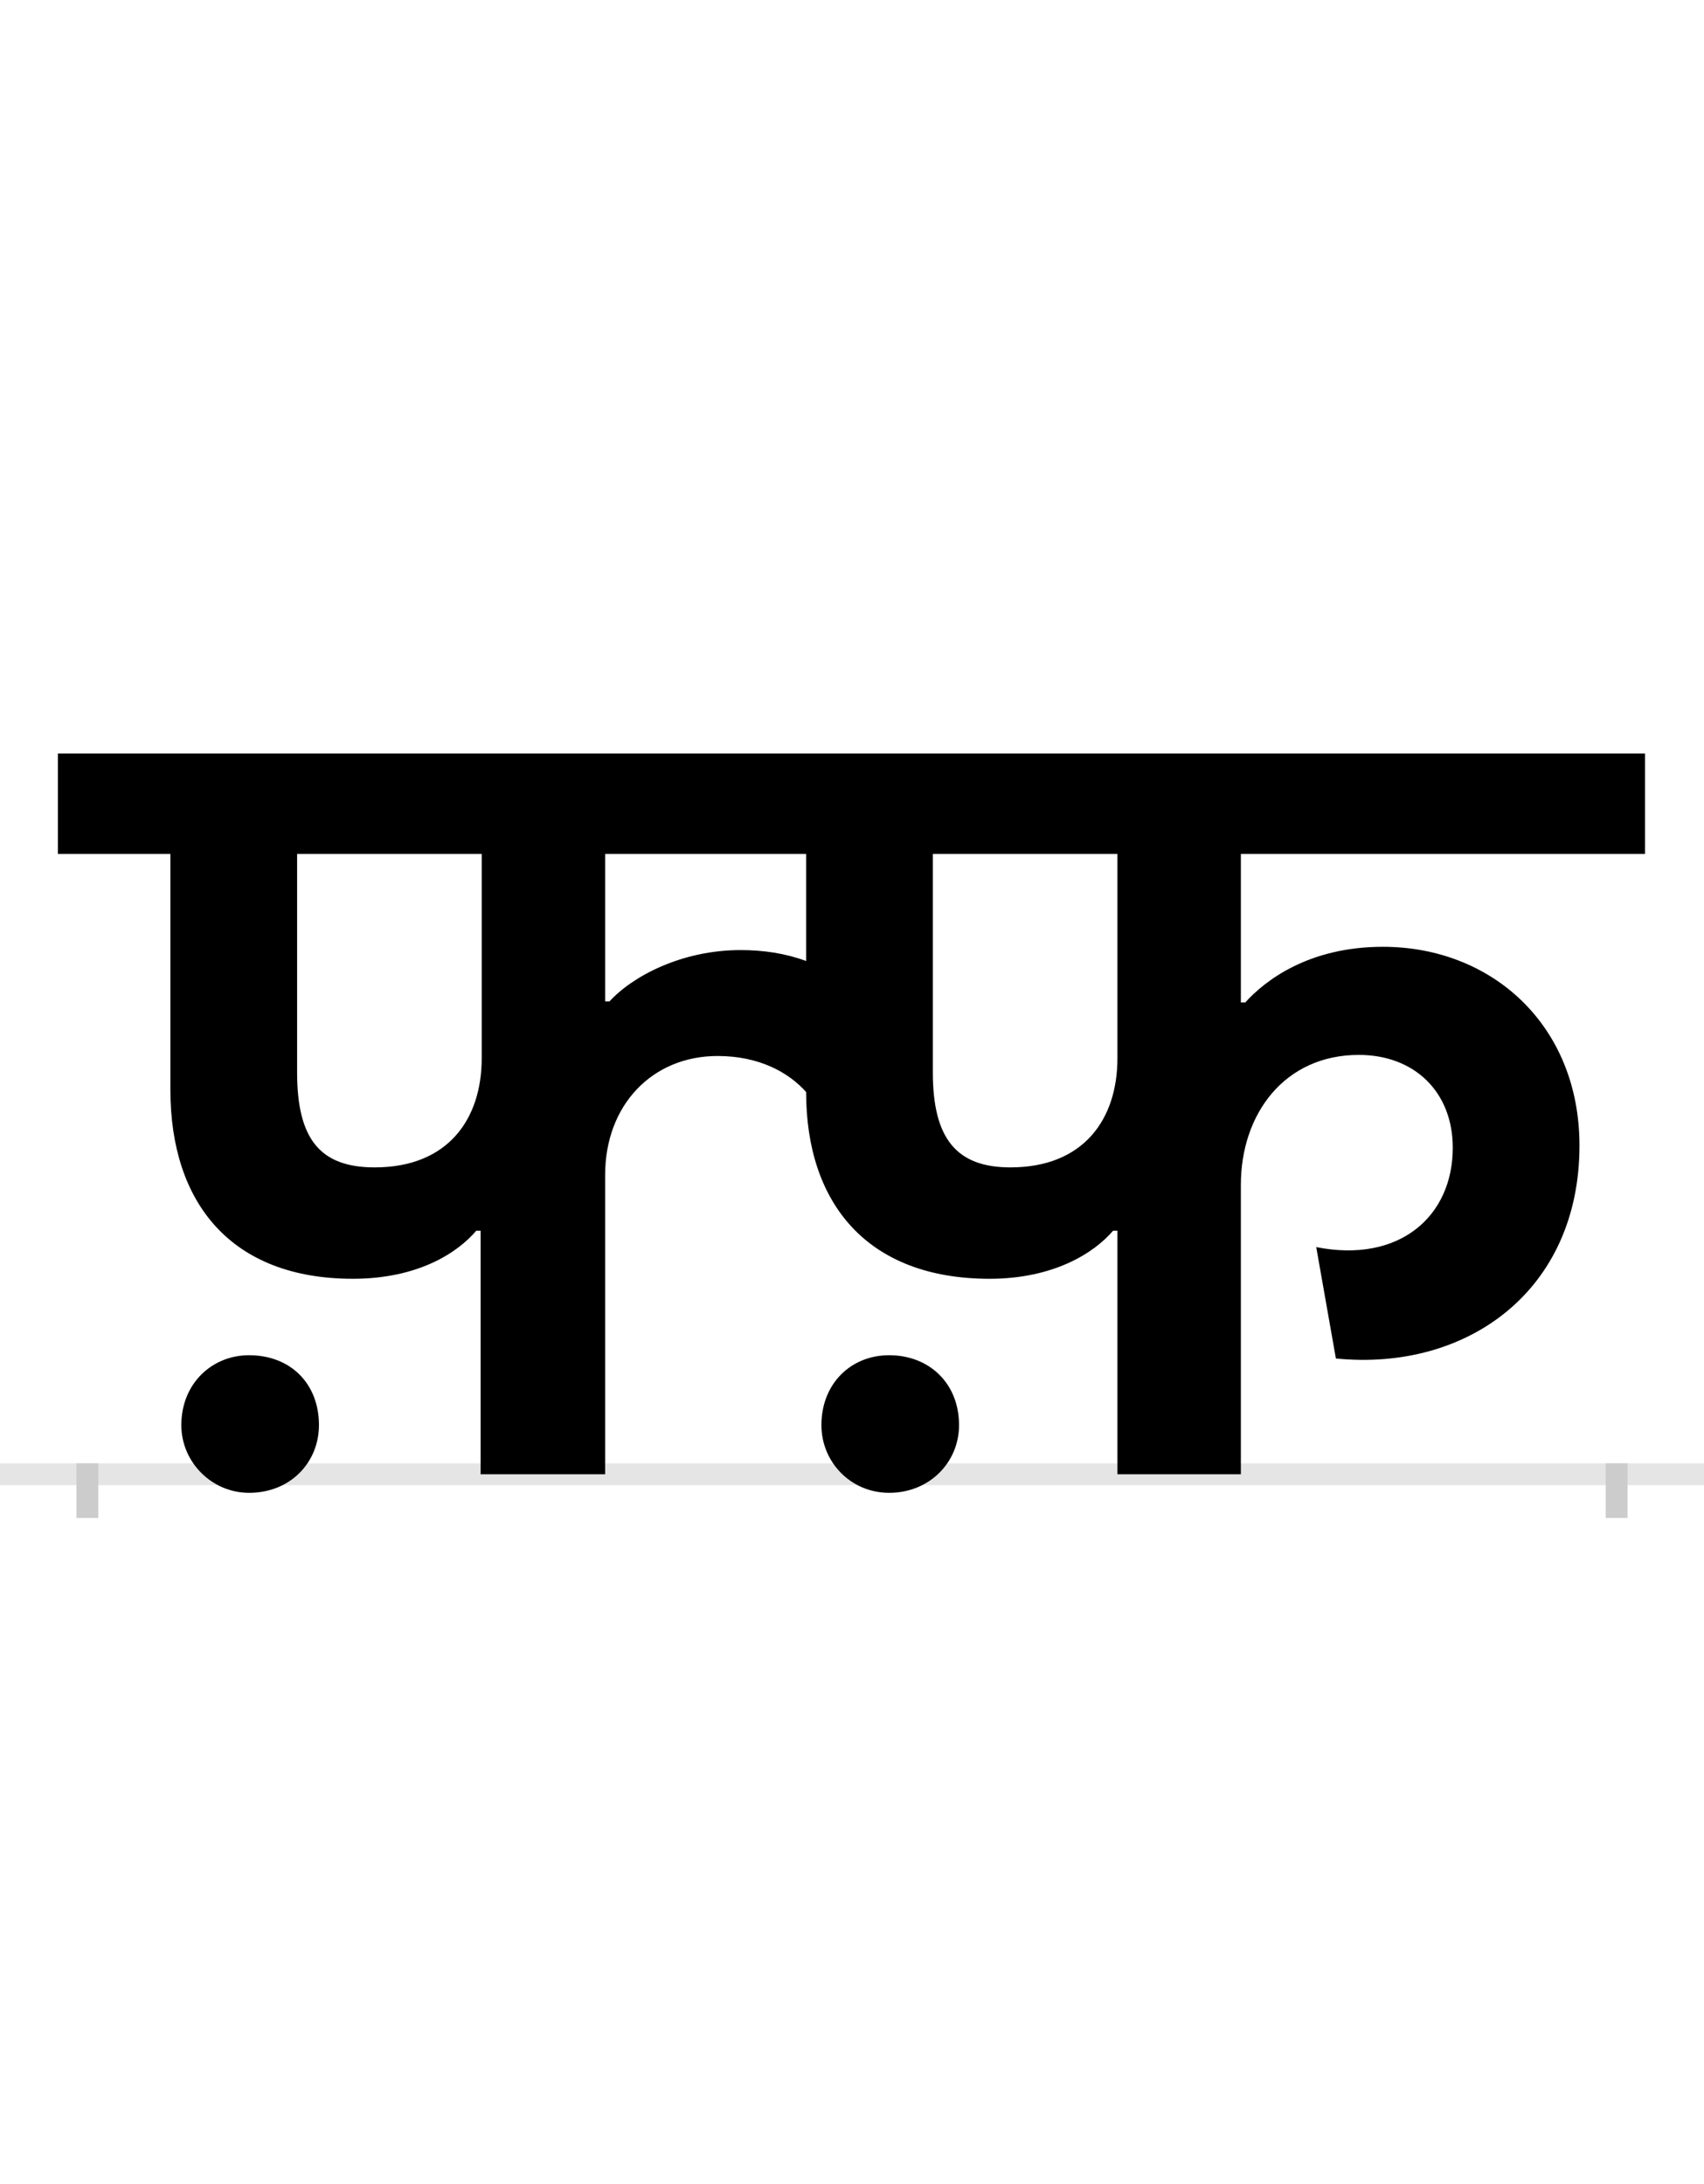 <?xml version="1.0" encoding="UTF-8"?>
<svg height="200.0" version="1.1" width="156.0" xmlns="http://www.w3.org/2000/svg" xmlns:xlink="http://www.w3.org/1999/xlink">
 <rect width="100%" height="100%" fill="#808080" stroke="none"/>
 <path d="M0,0 l156,0 l0,200 l-156,0 Z M0,0" fill="rgb(255,255,255)" transform="matrix(1,0,0,-1,0.0,200.0)"/>
 <path d="M0,0 l156,0" fill="none" stroke="rgb(229,229,229)" stroke-width="2" transform="matrix(1,0,0,-1,0.0,135.0)"/>
 <path d="M0,1 l0,-5" fill="none" stroke="rgb(204,204,204)" stroke-width="2" transform="matrix(1,0,0,-1,8.0,135.0)"/>
 <path d="M0,1 l0,-5" fill="none" stroke="rgb(204,204,204)" stroke-width="2" transform="matrix(1,0,0,-1,148.0,135.0)"/>
 <path d="M478,433 l-4,0 l0,135 l184,0 l0,-98 c-19,7,-39,10,-60,10 c-54,0,-99,-24,-120,-47 Z M577,383 c38,0,65,-15,81,-33 c0,-102,56,-171,168,-171 c59,0,96,24,113,44 l4,0 l0,-223 l113,0 l0,265 c0,65,40,119,108,119 c51,0,86,-34,86,-85 c0,-63,-49,-106,-125,-91 l18,-102 c120,-12,223,62,223,195 c0,110,-80,182,-180,182 c-68,0,-108,-31,-126,-51 l-4,0 l0,136 l370,0 l0,92 l-1453,0 l0,-92 l103,0 l0,-216 c0,-104,56,-173,167,-173 c60,0,96,24,113,44 l4,0 l0,-223 l114,0 l0,274 c0,64,43,109,103,109 Z M361,381 c0,-56,-31,-100,-98,-100 c-50,0,-71,26,-71,87 l0,200 l169,0 Z M943,381 c0,-56,-31,-100,-98,-100 c-49,0,-71,26,-71,87 l0,200 l169,0 Z M672,45 c0,-34,27,-62,62,-62 c37,0,64,28,64,62 c0,38,-27,64,-64,64 c-35,0,-62,-26,-62,-64 Z M86,45 c0,-34,28,-62,62,-62 c38,0,64,28,64,62 c0,38,-26,64,-64,64 c-34,0,-62,-26,-62,-64 Z M86,45" fill="rgb(0,0,0)" transform="matrix(0.1,0.0,0.0,-0.1,8.0,135.0)"/>
</svg>
